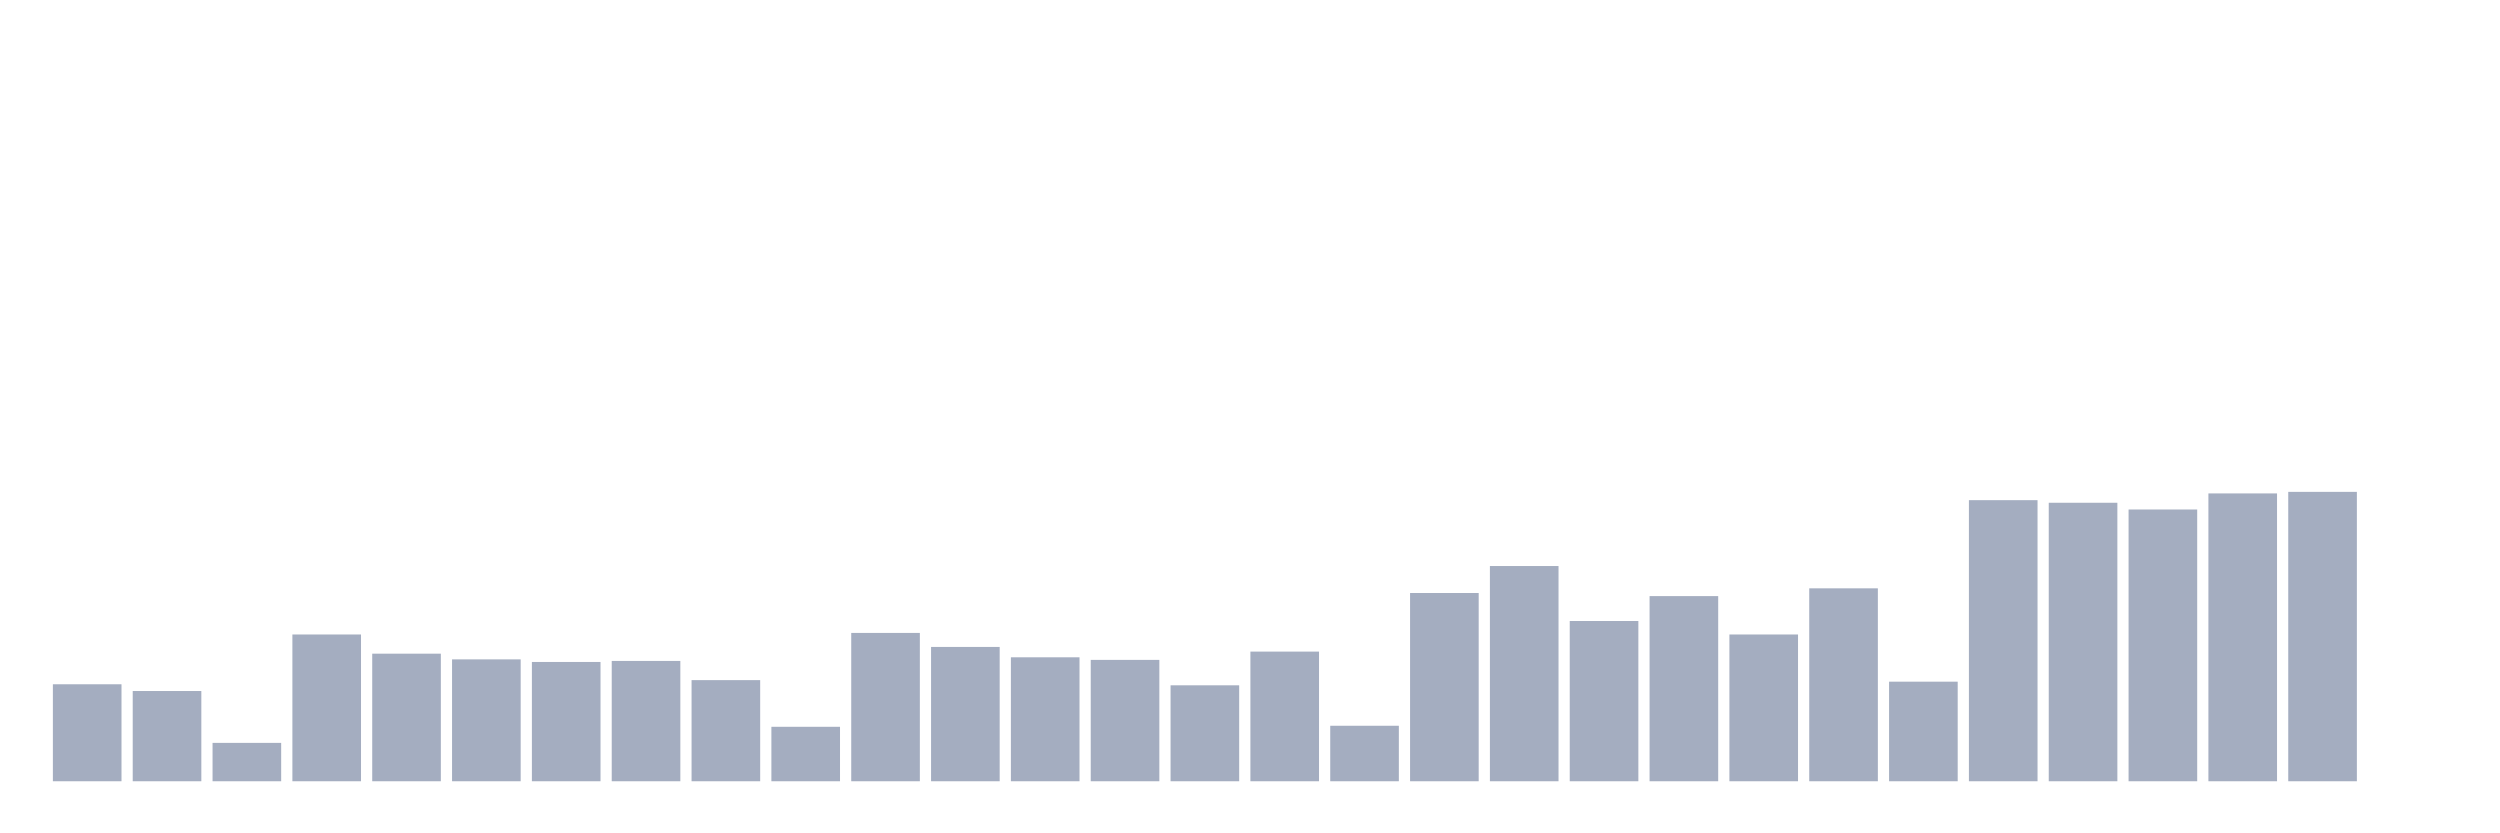 <svg xmlns="http://www.w3.org/2000/svg" viewBox="0 0 480 160"><g transform="translate(10,10)"><rect class="bar" x="0.153" width="13.175" y="121.38" height="18.62" fill="rgb(164,173,192)"></rect><rect class="bar" x="15.482" width="13.175" y="122.674" height="17.326" fill="rgb(164,173,192)"></rect><rect class="bar" x="30.81" width="13.175" y="132.632" height="7.368" fill="rgb(164,173,192)"></rect><rect class="bar" x="46.138" width="13.175" y="111.821" height="28.179" fill="rgb(164,173,192)"></rect><rect class="bar" x="61.466" width="13.175" y="115.505" height="24.495" fill="rgb(164,173,192)"></rect><rect class="bar" x="76.794" width="13.175" y="116.6" height="23.4" fill="rgb(164,173,192)"></rect><rect class="bar" x="92.123" width="13.175" y="117.098" height="22.902" fill="rgb(164,173,192)"></rect><rect class="bar" x="107.451" width="13.175" y="116.899" height="23.101" fill="rgb(164,173,192)"></rect><rect class="bar" x="122.779" width="13.175" y="120.583" height="19.417" fill="rgb(164,173,192)"></rect><rect class="bar" x="138.107" width="13.175" y="129.545" height="10.455" fill="rgb(164,173,192)"></rect><rect class="bar" x="153.436" width="13.175" y="111.522" height="28.478" fill="rgb(164,173,192)"></rect><rect class="bar" x="168.764" width="13.175" y="114.211" height="25.789" fill="rgb(164,173,192)"></rect><rect class="bar" x="184.092" width="13.175" y="116.202" height="23.798" fill="rgb(164,173,192)"></rect><rect class="bar" x="199.42" width="13.175" y="116.7" height="23.3" fill="rgb(164,173,192)"></rect><rect class="bar" x="214.748" width="13.175" y="121.579" height="18.421" fill="rgb(164,173,192)"></rect><rect class="bar" x="230.077" width="13.175" y="115.107" height="24.893" fill="rgb(164,173,192)"></rect><rect class="bar" x="245.405" width="13.175" y="129.346" height="10.654" fill="rgb(164,173,192)"></rect><rect class="bar" x="260.733" width="13.175" y="103.855" height="36.145" fill="rgb(164,173,192)"></rect><rect class="bar" x="276.061" width="13.175" y="98.677" height="41.323" fill="rgb(164,173,192)"></rect><rect class="bar" x="291.39" width="13.175" y="109.232" height="30.768" fill="rgb(164,173,192)"></rect><rect class="bar" x="306.718" width="13.175" y="104.452" height="35.548" fill="rgb(164,173,192)"></rect><rect class="bar" x="322.046" width="13.175" y="111.821" height="28.179" fill="rgb(164,173,192)"></rect><rect class="bar" x="337.374" width="13.175" y="102.959" height="37.041" fill="rgb(164,173,192)"></rect><rect class="bar" x="352.702" width="13.175" y="120.882" height="19.118" fill="rgb(164,173,192)"></rect><rect class="bar" x="368.031" width="13.175" y="86.031" height="53.969" fill="rgb(164,173,192)"></rect><rect class="bar" x="383.359" width="13.175" y="86.529" height="53.471" fill="rgb(164,173,192)"></rect><rect class="bar" x="398.687" width="13.175" y="87.824" height="52.176" fill="rgb(164,173,192)"></rect><rect class="bar" x="414.015" width="13.175" y="84.737" height="55.263" fill="rgb(164,173,192)"></rect><rect class="bar" x="429.344" width="13.175" y="84.438" height="55.562" fill="rgb(164,173,192)"></rect><rect class="bar" x="444.672" width="13.175" y="140" height="0" fill="rgb(164,173,192)"></rect></g></svg>